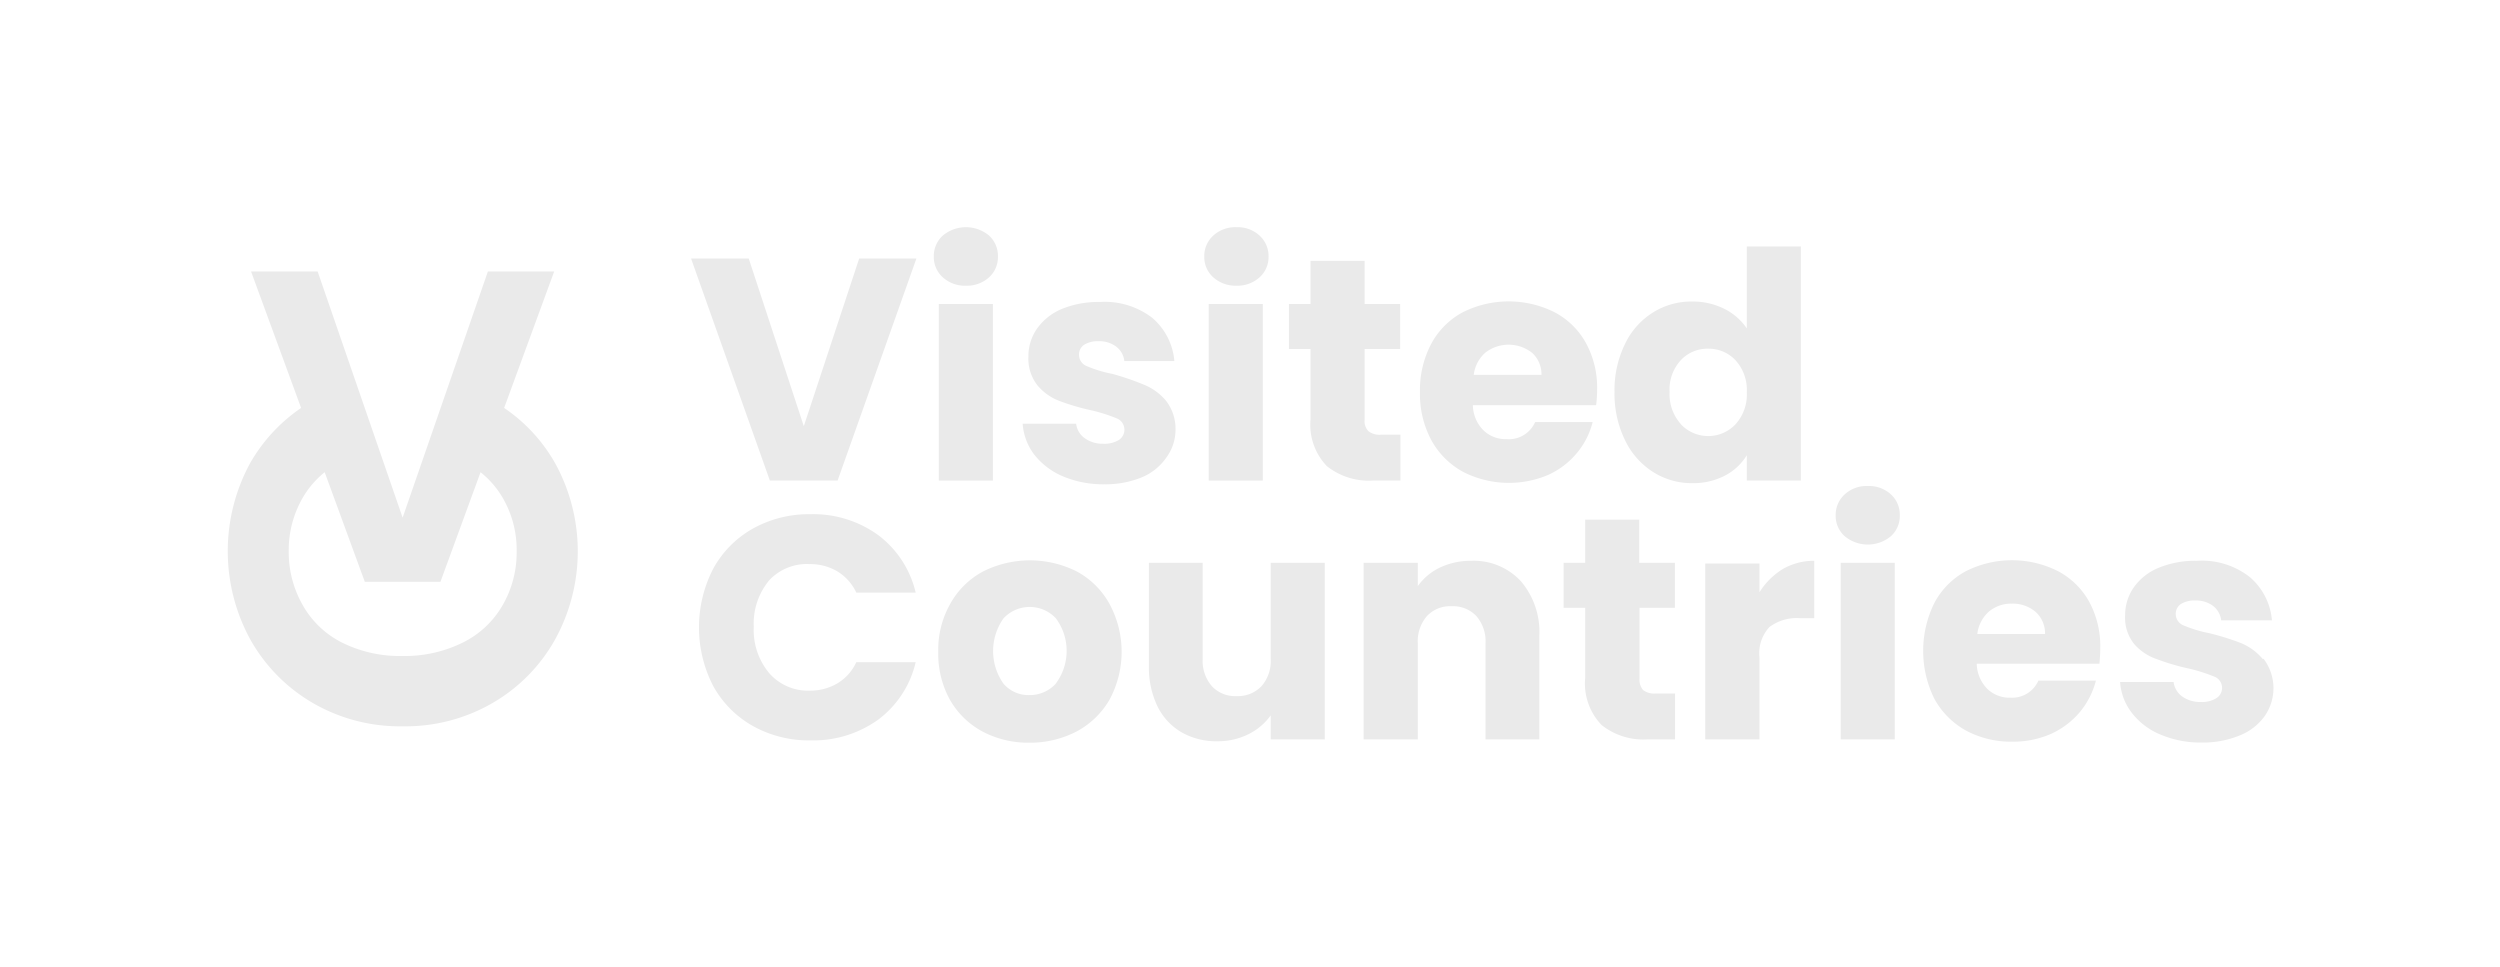 <svg xmlns="http://www.w3.org/2000/svg" viewBox="0 0 173.86 67.24"><defs><style>.a{fill:#eaeaea;}</style></defs><title>vc_dark</title><polygon class="a" points="55.9 29.64 52.07 17.98 48.06 17.98 53.54 33.42 58.25 33.42 63.73 17.98 59.75 17.98 55.9 29.64"/><path class="a" d="M67.18,19.87a2.29,2.29,0,0,0,1.6-.58,1.89,1.89,0,0,0,.62-1.45,1.91,1.91,0,0,0-.62-1.46,2.51,2.51,0,0,0-3.21,0,1.92,1.92,0,0,0-.63,1.46,1.89,1.89,0,0,0,.63,1.45A2.29,2.29,0,0,0,67.18,19.87Z"/><rect class="a" x="65.29" y="21.14" width="3.76" height="12.28"/><path class="a" d="M81.14,31.78a3.25,3.25,0,0,0,.61-1.92,3.16,3.16,0,0,0-.67-2,3.9,3.9,0,0,0-1.51-1.1A18.22,18.22,0,0,0,77.35,26a8.71,8.71,0,0,1-1.75-.53.84.84,0,0,1-.56-.79.8.8,0,0,1,.35-.7,1.77,1.77,0,0,1,1-.25,1.93,1.93,0,0,1,1.24.38,1.45,1.45,0,0,1,.56,1h3.48a4.44,4.44,0,0,0-1.53-3A5.42,5.42,0,0,0,76.51,21a6.74,6.74,0,0,0-2.7.5,4,4,0,0,0-1.71,1.38,3.36,3.36,0,0,0-.58,1.92,3,3,0,0,0,.63,2,3.67,3.67,0,0,0,1.52,1.08,15.71,15.71,0,0,0,2.2.65,11.26,11.26,0,0,1,1.78.56.85.85,0,0,1,.17,1.5,1.89,1.89,0,0,1-1.09.27,2.13,2.13,0,0,1-1.3-.39,1.43,1.43,0,0,1-.59-1H71.12a4,4,0,0,0,.81,2.15,5,5,0,0,0,2,1.51,7.19,7.19,0,0,0,2.86.55,6.67,6.67,0,0,0,2.63-.49A3.9,3.9,0,0,0,81.14,31.78Z"/><path class="a" d="M86,19.87a2.29,2.29,0,0,0,1.59-.58,1.89,1.89,0,0,0,.63-1.45,1.92,1.92,0,0,0-.63-1.46A2.24,2.24,0,0,0,86,15.8a2.28,2.28,0,0,0-1.62.58,1.92,1.92,0,0,0-.63,1.46,1.89,1.89,0,0,0,.63,1.45A2.33,2.33,0,0,0,86,19.87Z"/><rect class="a" x="84.06" y="21.14" width="3.76" height="12.28"/><path class="a" d="M97.39,33.42V30.23H96.05a1.27,1.27,0,0,1-.88-.24,1,1,0,0,1-.27-.79V24.27h2.47V21.14H94.9v-3H91.14v3h-1.5v3.13h1.5v4.88a4.16,4.16,0,0,0,1.14,3.27,4.69,4.69,0,0,0,3.19,1Z"/><path class="a" d="M110.76,29.35h-4a2,2,0,0,1-2,1.19,2.21,2.21,0,0,1-1.59-.61,2.52,2.52,0,0,1-.74-1.75H111a8.33,8.33,0,0,0,.07-1.1,6.46,6.46,0,0,0-.78-3.23,5.3,5.3,0,0,0-2.17-2.13,7.12,7.12,0,0,0-6.4,0,5.34,5.34,0,0,0-2.19,2.2,6.87,6.87,0,0,0-.78,3.34,6.8,6.8,0,0,0,.79,3.35,5.54,5.54,0,0,0,2.2,2.2,7,7,0,0,0,5.92.22,5.58,5.58,0,0,0,2-1.52A5.38,5.38,0,0,0,110.76,29.35Zm-7.47-4.82a2.64,2.64,0,0,1,3.25,0,2,2,0,0,1,.66,1.54h-4.71A2.45,2.45,0,0,1,103.29,24.53Z"/><path class="a" d="M121.48,31.66v1.76h3.76V17.14h-3.76v5.7a4.07,4.07,0,0,0-1.58-1.37,4.89,4.89,0,0,0-2.21-.5,5,5,0,0,0-2.75.77,5.22,5.22,0,0,0-1.94,2.2,7.28,7.28,0,0,0-.72,3.32,7.35,7.35,0,0,0,.72,3.33,5.34,5.34,0,0,0,1.94,2.22,5,5,0,0,0,2.75.79,4.74,4.74,0,0,0,2.28-.53A3.88,3.88,0,0,0,121.48,31.66Zm-4.59-2.17a3.11,3.11,0,0,1-.78-2.23,3,3,0,0,1,.78-2.21,2.52,2.52,0,0,1,1.9-.8,2.55,2.55,0,0,1,1.91.81,3.07,3.07,0,0,1,.78,2.22,3.07,3.07,0,0,1-.78,2.22,2.61,2.61,0,0,1-3.81,0Z"/><path class="a" d="M56.31,39.23a3.69,3.69,0,0,1,1.93.51,3.42,3.42,0,0,1,1.31,1.47h4.13a7,7,0,0,0-2.61-4,7.69,7.69,0,0,0-4.71-1.45,8,8,0,0,0-4,1,7.12,7.12,0,0,0-2.76,2.79,8.9,8.9,0,0,0,0,8.16,7.16,7.16,0,0,0,2.76,2.78,8,8,0,0,0,4,1,7.75,7.75,0,0,0,4.71-1.44,6.94,6.94,0,0,0,2.61-4H59.55a3.31,3.31,0,0,1-1.31,1.47,3.69,3.69,0,0,1-1.93.51,3.58,3.58,0,0,1-2.81-1.21,4.67,4.67,0,0,1-1.08-3.23,4.7,4.7,0,0,1,1.08-3.24A3.58,3.58,0,0,1,56.31,39.23Z"/><path class="a" d="M74.88,39.74a7.26,7.26,0,0,0-6.51,0A5.66,5.66,0,0,0,66.08,42a6.48,6.48,0,0,0-.83,3.33,6.6,6.6,0,0,0,.82,3.35,5.72,5.72,0,0,0,2.27,2.2,6.8,6.8,0,0,0,3.24.77,7,7,0,0,0,3.27-.77,5.8,5.8,0,0,0,2.31-2.22,7,7,0,0,0,0-6.66A5.66,5.66,0,0,0,74.88,39.74Zm-1.46,7.81a2.45,2.45,0,0,1-1.84.79,2.29,2.29,0,0,1-1.79-.79,3.93,3.93,0,0,1,0-4.55,2.49,2.49,0,0,1,3.64,0,3.8,3.8,0,0,1,0,4.53Z"/><path class="a" d="M88.37,45.81a2.66,2.66,0,0,1-.64,1.91,2.27,2.27,0,0,1-1.74.69,2.2,2.2,0,0,1-1.71-.69,2.66,2.66,0,0,1-.64-1.91V39.14H79.9v7.18a6.23,6.23,0,0,0,.59,2.79,4.25,4.25,0,0,0,1.67,1.81,4.85,4.85,0,0,0,2.49.63,4.77,4.77,0,0,0,2.17-.49,4.16,4.16,0,0,0,1.55-1.31v1.67h3.76V39.14H88.37Z"/><path class="a" d="M102.32,39a5,5,0,0,0-2.18.47,4,4,0,0,0-1.54,1.29V39.14H94.83V51.42H98.6V44.75a2.66,2.66,0,0,1,.64-1.91,2.19,2.19,0,0,1,1.71-.68,2.23,2.23,0,0,1,1.72.68,2.7,2.7,0,0,1,.64,1.91v6.67h3.74V44.25a5.44,5.44,0,0,0-1.29-3.84A4.47,4.47,0,0,0,102.32,39Z"/><path class="a" d="M114.28,48a1.06,1.06,0,0,1-.26-.79V42.27h2.46V39.14H114v-3h-3.76v3h-1.5v3.13h1.5v4.88a4.16,4.16,0,0,0,1.14,3.27,4.67,4.67,0,0,0,3.19,1h1.92V48.23h-1.35A1.3,1.3,0,0,1,114.28,48Z"/><path class="a" d="M122.36,41.19v-2h-3.77V51.42h3.77v-5.7a2.68,2.68,0,0,1,.7-2.12,3.18,3.18,0,0,1,2.11-.61h1V39a4.33,4.33,0,0,0-2.2.58A5,5,0,0,0,122.36,41.19Z"/><path class="a" d="M129.9,33.8a2.24,2.24,0,0,0-1.61.58,1.92,1.92,0,0,0-.63,1.46,1.89,1.89,0,0,0,.63,1.45,2.51,2.51,0,0,0,3.21,0,1.89,1.89,0,0,0,.62-1.45,1.91,1.91,0,0,0-.62-1.46A2.25,2.25,0,0,0,129.9,33.8Z"/><rect class="a" x="128.01" y="39.14" width="3.76" height="12.28"/><path class="a" d="M143.12,39.72a7.12,7.12,0,0,0-6.4,0,5.34,5.34,0,0,0-2.19,2.2,7.52,7.52,0,0,0,0,6.69,5.61,5.61,0,0,0,2.2,2.2,6.64,6.64,0,0,0,3.22.77,6.55,6.55,0,0,0,2.7-.55,5.7,5.7,0,0,0,2-1.52,5.64,5.64,0,0,0,1.11-2.18h-4a2,2,0,0,1-1.95,1.19,2.22,2.22,0,0,1-1.6-.61,2.56,2.56,0,0,1-.74-1.75H146a10.42,10.42,0,0,0,.06-1.1,6.46,6.46,0,0,0-.78-3.23A5.3,5.3,0,0,0,143.12,39.72Zm-5.61,4.37a2.46,2.46,0,0,1,.81-1.56,2.4,2.4,0,0,1,1.59-.55,2.43,2.43,0,0,1,1.65.57,2,2,0,0,1,.66,1.54Z"/><path class="a" d="M157.35,45.82a3.9,3.9,0,0,0-1.51-1.1,17.68,17.68,0,0,0-2.22-.69,8.93,8.93,0,0,1-1.75-.53.85.85,0,0,1-.56-.79.82.82,0,0,1,.35-.7,1.79,1.79,0,0,1,1-.25,2,2,0,0,1,1.25.38,1.49,1.49,0,0,1,.56,1H158a4.44,4.44,0,0,0-1.53-3A5.4,5.4,0,0,0,152.78,39a6.66,6.66,0,0,0-2.69.5,3.94,3.94,0,0,0-1.72,1.38,3.36,3.36,0,0,0-.58,1.92,2.9,2.9,0,0,0,.64,2A3.61,3.61,0,0,0,150,45.84a15.31,15.31,0,0,0,2.2.65,11.62,11.62,0,0,1,1.78.56.84.84,0,0,1,.16,1.5,1.89,1.89,0,0,1-1.09.27,2.15,2.15,0,0,1-1.3-.39,1.47,1.47,0,0,1-.59-1h-3.72a3.93,3.93,0,0,0,.82,2.15,4.85,4.85,0,0,0,2,1.51,7.15,7.15,0,0,0,2.86.55,6.74,6.74,0,0,0,2.63-.49,3.93,3.93,0,0,0,1.73-1.33,3.38,3.38,0,0,0-.06-4Z"/><path class="a" d="M35.06,28.37l3.48-9.49H33.93L28,36,22.09,18.88H17.46l3.48,9.49A11.6,11.6,0,0,0,17.4,32.2a12.82,12.82,0,0,0,0,12.26,11.73,11.73,0,0,0,4.34,4.42A12.06,12.06,0,0,0,28,50.51a12.06,12.06,0,0,0,6.27-1.63,11.66,11.66,0,0,0,4.34-4.42,12.71,12.71,0,0,0,0-12.24A11.44,11.44,0,0,0,35.06,28.37Zm-.13,13.76a6.51,6.51,0,0,1-2.77,2.57,9.1,9.1,0,0,1-4.18.92,9,9,0,0,1-4.17-.92,6.46,6.46,0,0,1-2.73-2.57,7.39,7.39,0,0,1-1-3.79,7.26,7.26,0,0,1,1-3.77,6.37,6.37,0,0,1,1.5-1.73l2.79,7.62h5.26l2.79-7.62a6.41,6.41,0,0,1,1.51,1.73,7.17,7.17,0,0,1,1,3.77A7.3,7.3,0,0,1,34.93,42.13Z"/></svg>